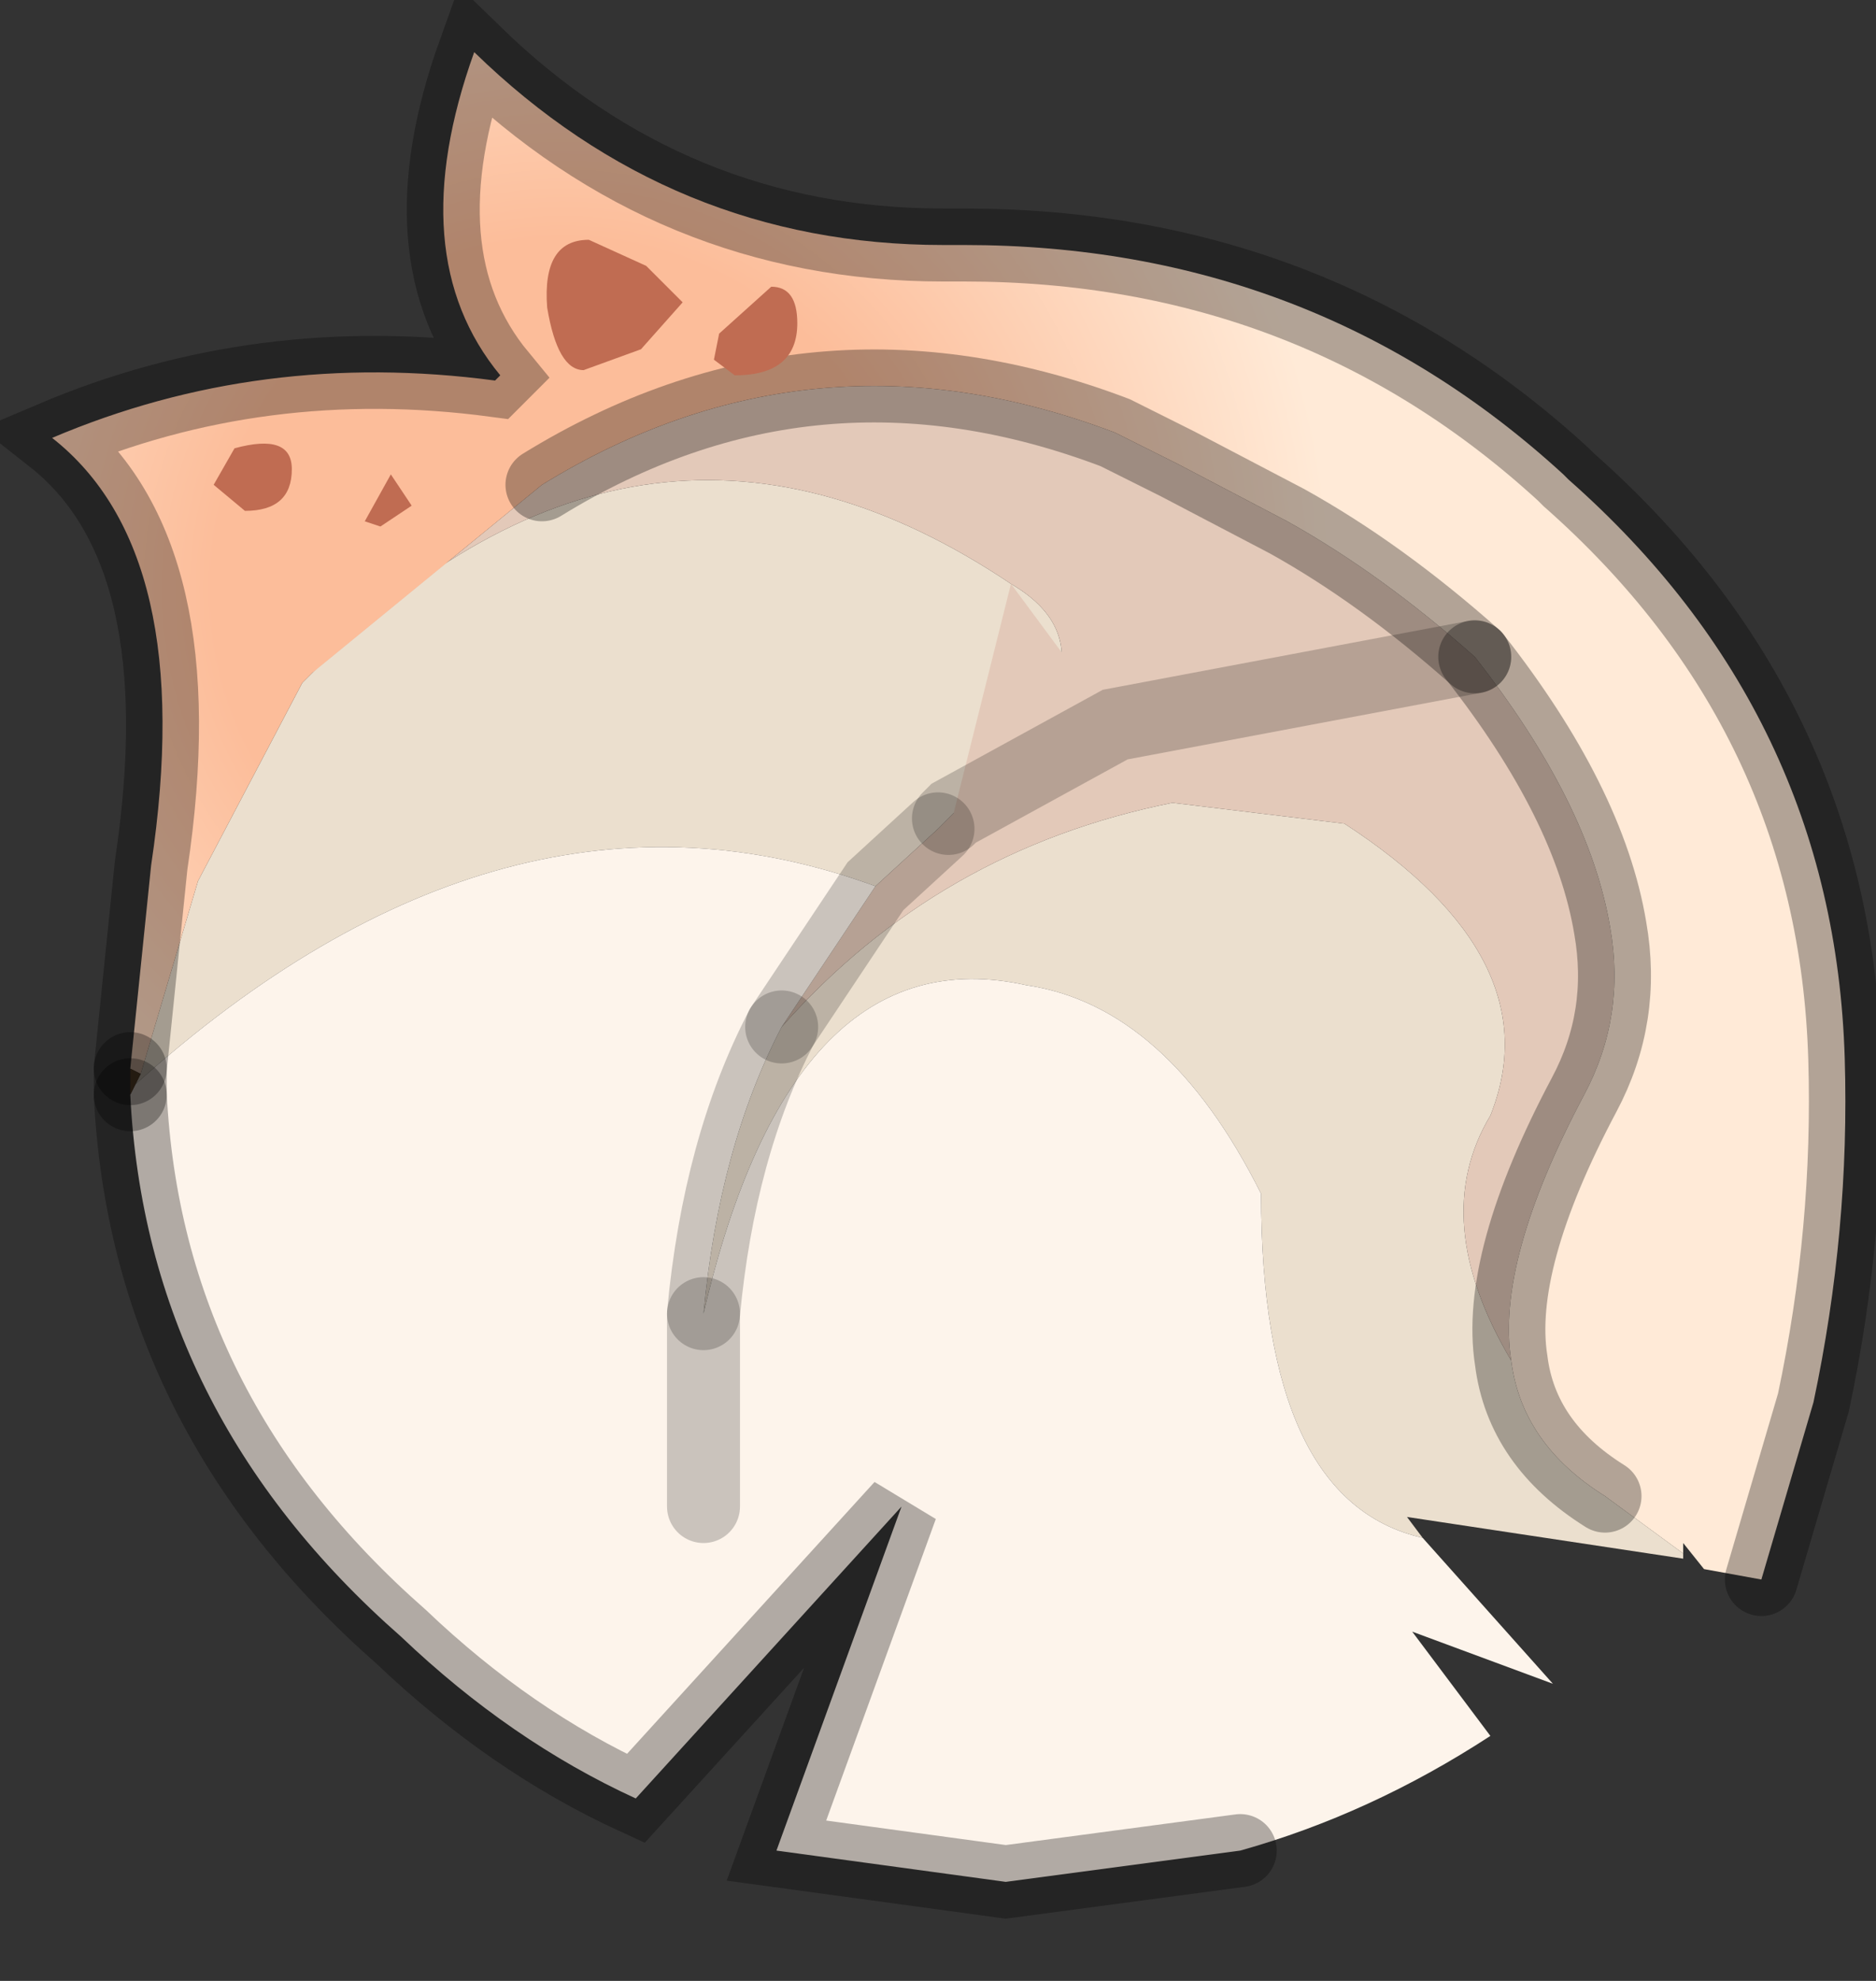 <?xml version="1.0" encoding="utf-8"?>
<svg version="1.1" id="Layer_1"
xmlns="http://www.w3.org/2000/svg"
xmlns:xlink="http://www.w3.org/1999/xlink"
width="18px" height="19px"
xml:space="preserve">
<rect width="100%" height="100%" fill="#333333" stroke="none"/>
<g id="PathID_4654" transform="matrix(1, 0, 0, 1, 9.9, 10.2)">
<path style="fill:#EBDFCE;fill-opacity:1" d="M5.5 4.15L6.25 4.7L6.25 4.75L3.6 4.35L3.75 4.55Q2.2 4.2 2.2 1.25Q1.3 -0.55 -0.05 -0.75Q-2.3 -1.25 -3.15 2.4Q-3 0.8 -2.4 -0.35Q-0.9 -2.05 1.35 -2.5L3 -2.3Q5 -1 4.4 0.5Q3.8 1.5 4.6 2.85Q4.7 3.65 5.5 4.15M-8.6 0.2L-8.55 0.1L-8 -1.75L-7 -3.65L-6.9 -3.75Q-3.7 -6.95 -0.2 -4.6Q1 -3.9 -0.75 -2.4L-0.8 -2.35L-0.9 -2.25L-1.5 -1.7Q-5.05 -3 -8.6 0.2" />
<path style="fill:#E3C9B9;fill-opacity:1" d="M-1.5 -1.7L-0.9 -2.25L-0.8 -2.35L-0.75 -2.4Q1 -3.9 -0.2 -4.6L0.8 -3.25L4.25 -3.9Q5.35 -2.5 5.55 -1.3Q5.7 -0.45 5.3 0.3Q4.45 1.9 4.6 2.85Q3.8 1.5 4.4 0.5Q5 -1 3 -2.3L1.35 -2.5Q-0.9 -2.05 -2.4 -0.35L-1.5 -1.7M-0.2 -4.6Q-3.7 -6.95 -6.9 -3.75L-4.7 -5.55Q-2.1 -7.15 0.8 -6.05L1.4 -5.75L2.45 -5.2Q3.35 -4.7 4.25 -3.9L0.8 -3.25L-0.75 -2.4" />
<radialGradient
id="RadialGradID_1010" gradientUnits="userSpaceOnUse" gradientTransform="matrix(0.009, 0, 0, 0.009, -4.5, -4.55)" spreadMethod ="pad" cx="0" cy="0" r="819.2" fx="0" fy="0" >
<stop  offset="0.455"  style="stop-color:#FCBD9A;stop-opacity:1" />
<stop  offset="1"  style="stop-color:#FFEAD7;stop-opacity:1" />
</radialGradient>
<path style="fill:url(#RadialGradID_1010) " d="M-7 -3.65L-8 -1.75L-8.55 0.1L-8.65 0.05L-8.45 -1.9Q-8 -4.9 -9.4 -6Q-7.4 -6.85 -5.15 -6.55L-5.1 -6.6Q-6.05 -7.75 -5.35 -9.7Q-3.45 -7.85 -0.85 -7.85L-0.65 -7.85Q2.7 -7.85 5.1 -5.65L5.15 -5.6Q7.7 -3.35 7.8 -0.05Q7.85 1.6 7.5 3.25L7 4.95L6.45 4.85L6.25 4.6L6.25 4.7L5.5 4.15Q4.7 3.65 4.6 2.85Q4.45 1.9 5.3 0.3Q5.7 -0.45 5.55 -1.3Q5.35 -2.5 4.25 -3.9Q3.35 -4.7 2.45 -5.2L1.4 -5.75L0.8 -6.05Q-2.1 -7.15 -4.7 -5.55L-6.9 -3.75L-7 -3.65" />
<path style="fill:#FDF4EB;fill-opacity:1" d="M5 5.95L3.65 5.45L4.4 6.45Q3.25 7.2 2 7.55L-0.25 7.85L-2.45 7.55L-1.25 4.25L-3.8 7.05Q-5 6.5 -6.05 5.5Q-8.5 3.35 -8.65 0.3L-8.6 0.2Q-5.05 -3 -1.5 -1.7L-2.4 -0.35Q-3 0.8 -3.15 2.4Q-2.3 -1.25 -0.05 -0.75Q1.3 -0.55 2.2 1.25Q2.2 4.2 3.75 4.55L5 5.95M-3.15 4.25L-3.15 2.4L-3.15 4.25" />
<path style="fill:#694D33;fill-opacity:1" d="M-8.65 0.3L-8.65 0.2L-8.65 0.05L-8.55 0.1L-8.6 0.2L-8.65 0.3" />
<path style="fill:none;stroke-width:0.7;stroke-linecap:round;stroke-linejoin:miter;stroke-miterlimit:5;stroke:#000000;stroke-opacity:0.2" d="M-2.4 -0.35Q-3 0.8 -3.15 2.4" />
<path style="fill:none;stroke-width:0.7;stroke-linecap:round;stroke-linejoin:miter;stroke-miterlimit:5;stroke:#000000;stroke-opacity:0.302" d="M5.5 4.15Q4.7 3.65 4.6 2.85Q4.45 1.9 5.3 0.3Q5.7 -0.45 5.55 -1.3Q5.35 -2.5 4.25 -3.9" />
<path style="fill:none;stroke-width:0.7;stroke-linecap:round;stroke-linejoin:miter;stroke-miterlimit:5;stroke:#000000;stroke-opacity:0.2" d="M4.25 -3.9L0.8 -3.25L-0.75 -2.4L-0.8 -2.35" />
<path style="fill:none;stroke-width:0.7;stroke-linecap:round;stroke-linejoin:miter;stroke-miterlimit:5;stroke:#000000;stroke-opacity:0.2" d="M-0.9 -2.25L-1.5 -1.7L-2.4 -0.35" />
<path style="fill:none;stroke-width:0.7;stroke-linecap:round;stroke-linejoin:miter;stroke-miterlimit:5;stroke:#000000;stroke-opacity:0.302" d="M4.25 -3.9Q3.35 -4.7 2.45 -5.2L1.4 -5.75L0.8 -6.05Q-2.1 -7.15 -4.7 -5.55" />
<path style="fill:none;stroke-width:0.7;stroke-linecap:round;stroke-linejoin:miter;stroke-miterlimit:5;stroke:#000000;stroke-opacity:0.302" d="M7 4.95L7.5 3.25Q7.85 1.6 7.8 -0.05Q7.7 -3.35 5.15 -5.6L5.1 -5.65Q2.7 -7.85 -0.65 -7.85L-0.85 -7.85Q-3.45 -7.85 -5.35 -9.7Q-6.05 -7.75 -5.1 -6.6L-5.15 -6.55Q-7.4 -6.85 -9.4 -6Q-8 -4.9 -8.45 -1.9L-8.65 0.05" />
<path style="fill:none;stroke-width:0.7;stroke-linecap:round;stroke-linejoin:miter;stroke-miterlimit:5;stroke:#000000;stroke-opacity:0.2" d="M-3.15 2.4L-3.15 4.25" />
<path style="fill:none;stroke-width:0.7;stroke-linecap:round;stroke-linejoin:miter;stroke-miterlimit:5;stroke:#000000;stroke-opacity:0.302" d="M-8.65 0.3L-8.65 0.2L-8.65 0.05" />
<path style="fill:none;stroke-width:0.7;stroke-linecap:round;stroke-linejoin:miter;stroke-miterlimit:5;stroke:#000000;stroke-opacity:0.302" d="M-8.65 0.3Q-8.5 3.35 -6.05 5.5Q-5 6.5 -3.8 7.05L-1.25 4.25L-2.45 7.55L-0.25 7.85L2 7.55" />
</g>
<g id="PathID_4655" transform="matrix(1, 0, 0, 1, 9.9, 10.2)">
<path style="fill:#C06C52;fill-opacity:1" d="M-3.7 -7.65L-3.35 -7.3L-3.75 -6.85L-4.3 -6.65Q-4.55 -6.65 -4.65 -7.25Q-4.7 -7.9 -4.25 -7.9L-3.7 -7.65" />
</g>
<g id="PathID_4656" transform="matrix(1, 0, 0, 1, 9.9, 10.2)">
<path style="fill:#C06C52;fill-opacity:1" d="M-2.5 -7.45Q-2.25 -7.45 -2.25 -7.1Q-2.25 -6.6 -2.85 -6.6L-3.05 -6.75L-3 -7L-2.5 -7.45" />
</g>
<g id="PathID_4657" transform="matrix(1, 0, 0, 1, 9.9, 10.2)">
<path style="fill:#C06C52;fill-opacity:1" d="M-7.65 -5.9Q-7.1 -6.05 -7.1 -5.7Q-7.1 -5.3 -7.55 -5.3L-7.85 -5.55L-7.65 -5.9" />
</g>
<g id="PathID_4658" transform="matrix(1, 0, 0, 1, 9.9, 10.2)">
<path style="fill:#C06C52;fill-opacity:1" d="M-6.4 -5.2L-6.15 -5.65L-5.95 -5.35L-6.25 -5.15L-6.4 -5.2" />
</g>
</svg>
